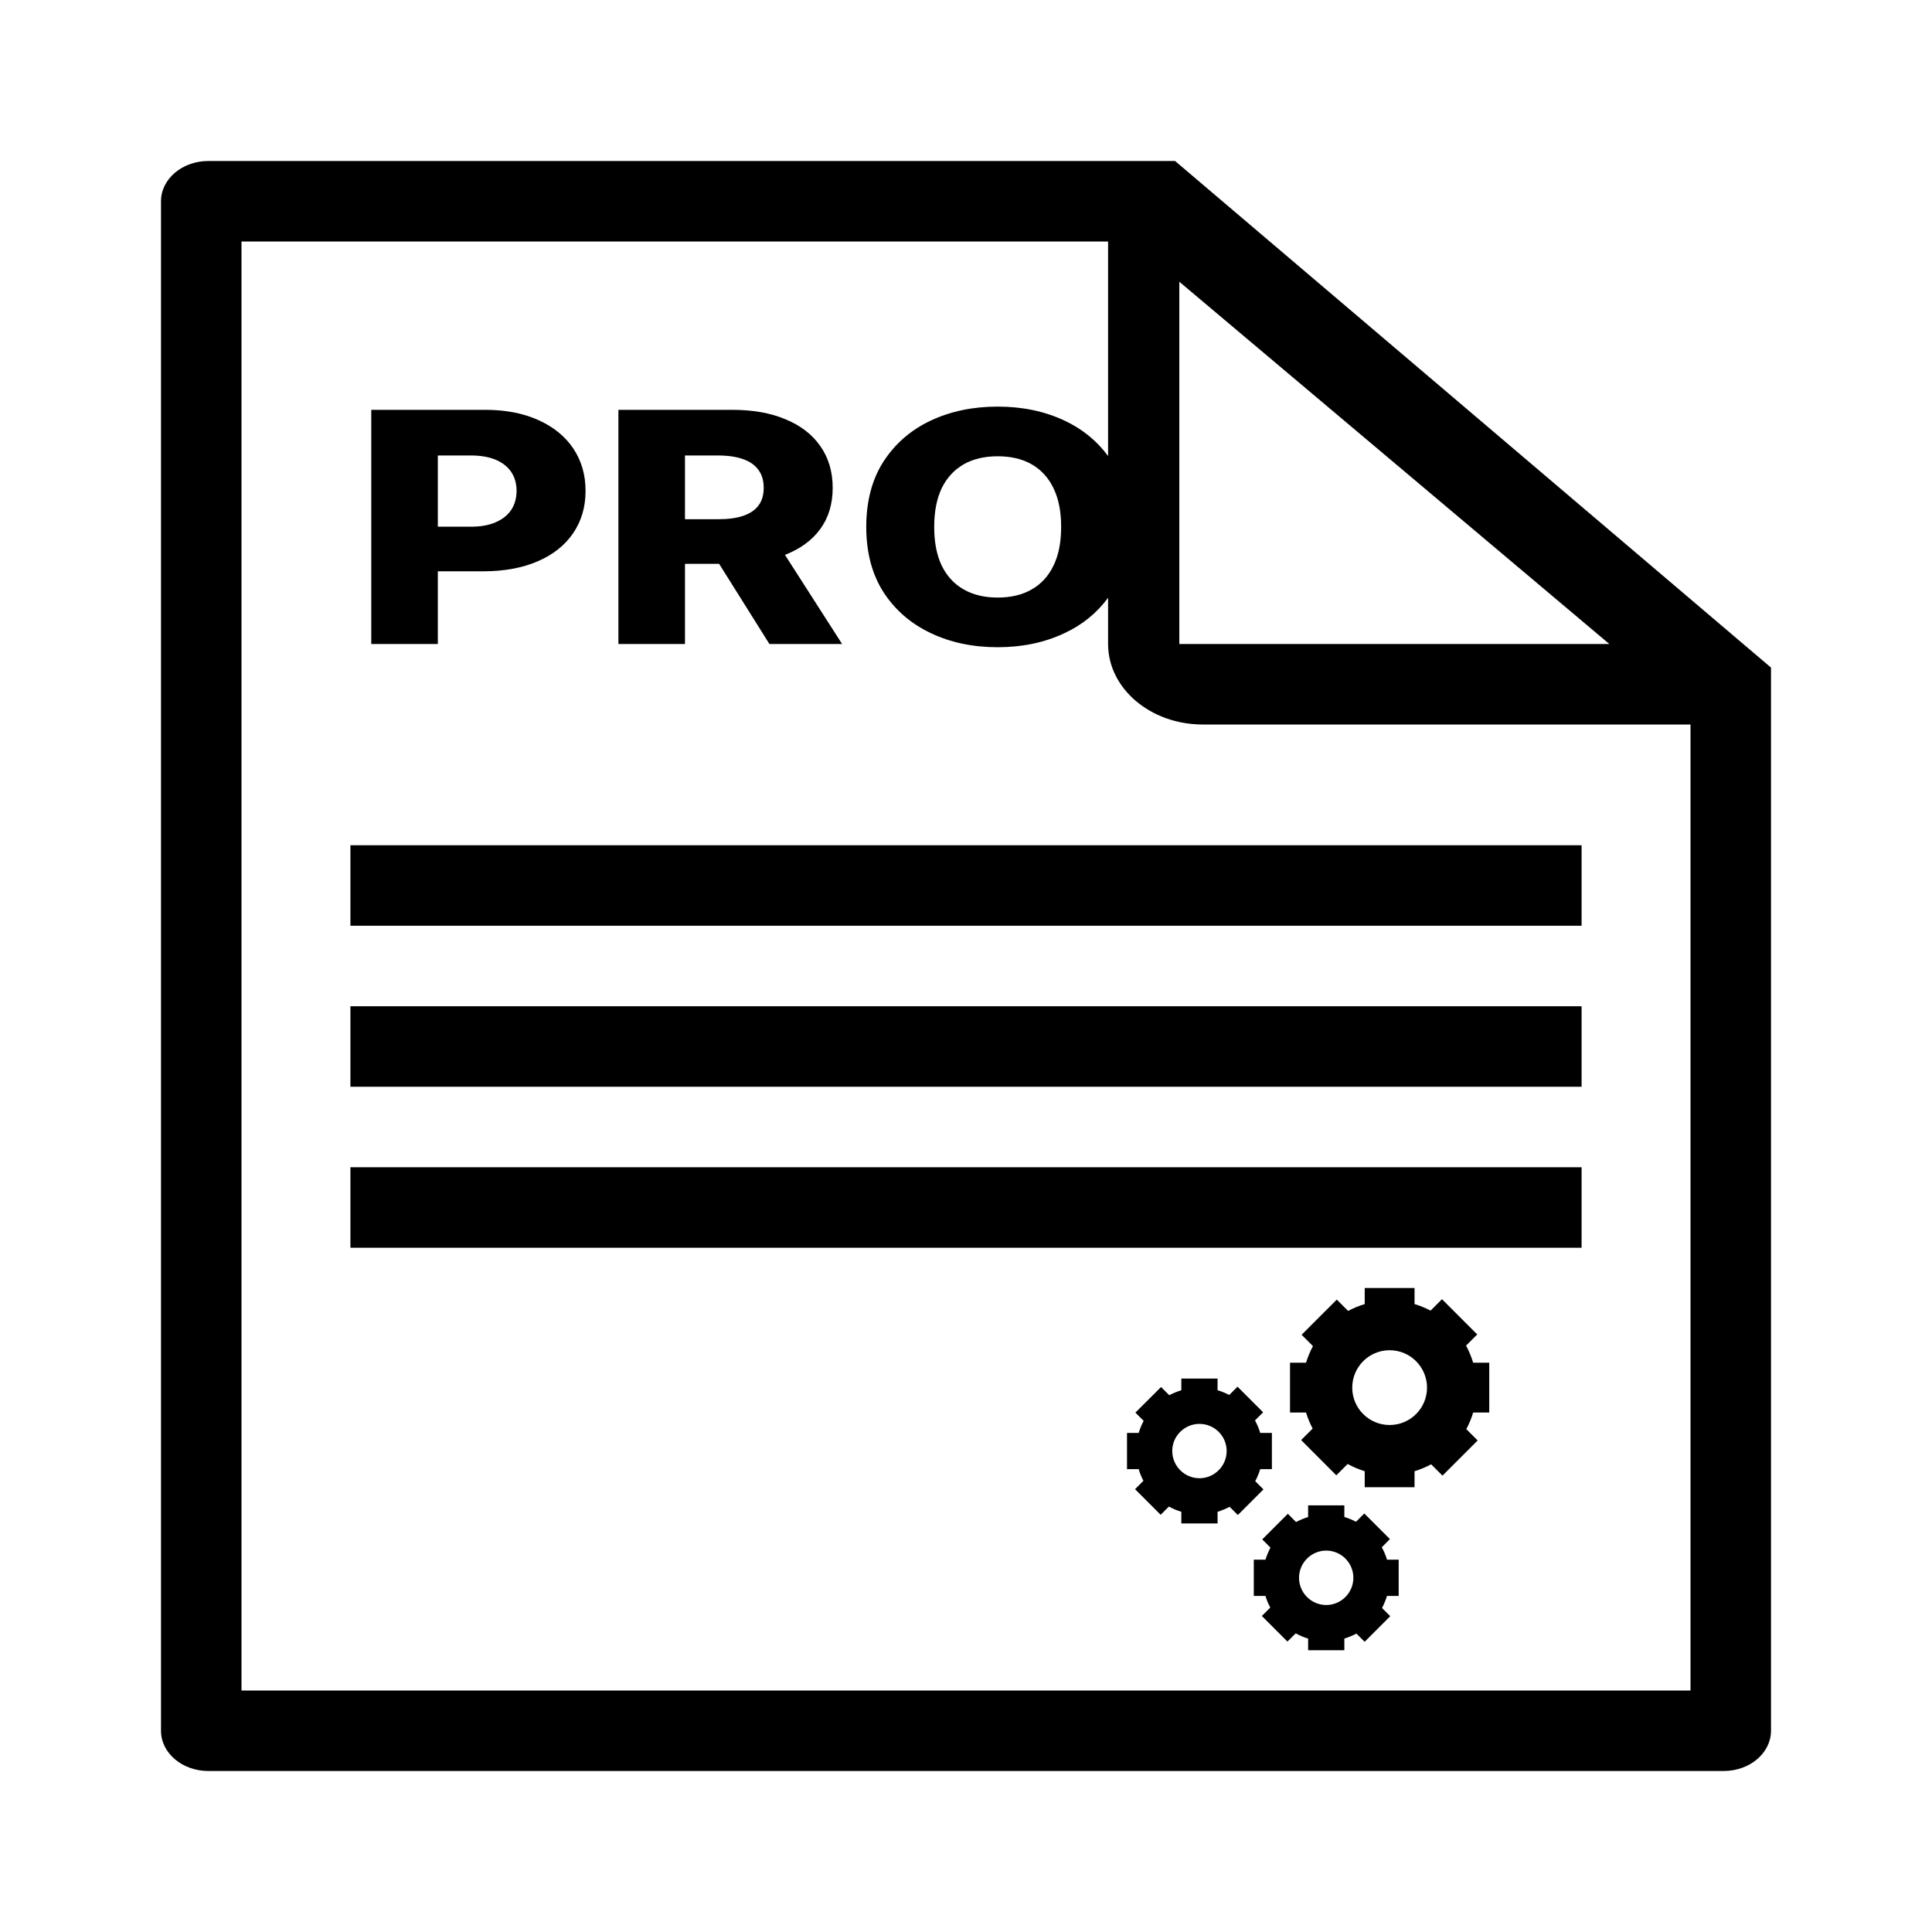 <svg width="24" height="24" viewBox="0 0 24 24" fill="none" xmlns="http://www.w3.org/2000/svg">
<path fill-rule="evenodd" clip-rule="evenodd" d="M4.612 5.091V8H5.439V7.097H6.001C6.262 7.097 6.489 7.055 6.679 6.973C6.87 6.891 7.016 6.775 7.119 6.625C7.222 6.474 7.274 6.299 7.274 6.098C7.274 5.898 7.223 5.723 7.122 5.572C7.021 5.421 6.876 5.303 6.689 5.219C6.503 5.134 6.282 5.091 6.026 5.091H4.612ZM5.439 6.543V5.658H5.847C5.971 5.658 6.075 5.676 6.159 5.712C6.244 5.748 6.308 5.799 6.352 5.865C6.395 5.93 6.417 6.008 6.417 6.098C6.417 6.187 6.395 6.265 6.352 6.332C6.308 6.399 6.244 6.45 6.159 6.487C6.076 6.524 5.972 6.543 5.847 6.543H5.439Z" fill="black"/>
<path fill-rule="evenodd" clip-rule="evenodd" d="M7.682 5.091V8H8.509V7.004H8.933L9.558 8H10.461L9.751 6.893C9.94 6.819 10.086 6.713 10.188 6.574C10.292 6.433 10.344 6.261 10.344 6.06C10.344 5.861 10.293 5.689 10.192 5.544C10.091 5.398 9.946 5.286 9.759 5.209C9.573 5.13 9.352 5.091 9.096 5.091H7.682ZM8.509 6.45V5.658H8.917C9.04 5.658 9.145 5.673 9.229 5.703C9.314 5.732 9.378 5.777 9.421 5.837C9.465 5.895 9.487 5.97 9.487 6.06C9.487 6.15 9.465 6.223 9.421 6.281C9.378 6.338 9.314 6.381 9.229 6.409C9.146 6.437 9.042 6.45 8.917 6.45H8.509Z" fill="black"/>
<path d="M4.353 11.5H19.647V10.5H4.353V11.5Z" fill="black"/>
<path d="M4.353 13.5H19.647V12.5H4.353V13.5Z" fill="black"/>
<path d="M4.353 15.5H19.647V14.5H4.353V15.5Z" fill="black"/>
<path fill-rule="evenodd" clip-rule="evenodd" d="M16.953 16H17.572V16.2C17.641 16.22 17.708 16.248 17.771 16.281L17.913 16.139L18.351 16.577L18.212 16.716C18.248 16.782 18.278 16.854 18.3 16.928H18.5V17.547H18.3C18.279 17.619 18.25 17.688 18.215 17.753L18.356 17.894L17.919 18.331L17.778 18.19C17.713 18.225 17.644 18.254 17.572 18.276V18.475H16.953V18.276C16.879 18.253 16.808 18.223 16.741 18.186L16.6 18.327L16.163 17.889L16.306 17.746C16.273 17.683 16.245 17.616 16.224 17.547H16.025V16.928H16.224C16.246 16.856 16.275 16.787 16.31 16.722L16.169 16.581L16.606 16.144L16.747 16.285C16.812 16.25 16.881 16.221 16.953 16.2V16ZM17.727 17.238C17.727 17.494 17.519 17.702 17.262 17.702C17.006 17.702 16.798 17.494 16.798 17.238C16.798 16.981 17.006 16.773 17.262 16.773C17.519 16.773 17.727 16.981 17.727 17.238Z" fill="black"/>
<path fill-rule="evenodd" clip-rule="evenodd" d="M15.125 17.125H14.675V17.27C14.623 17.286 14.572 17.307 14.525 17.332L14.423 17.23L14.104 17.548L14.207 17.65C14.182 17.698 14.161 17.748 14.145 17.8H14V18.25H14.145C14.16 18.301 14.18 18.349 14.204 18.395L14.1 18.499L14.418 18.817L14.521 18.715C14.569 18.742 14.621 18.764 14.675 18.78V18.925H15.125V18.78C15.177 18.764 15.227 18.743 15.275 18.718L15.377 18.82L15.695 18.502L15.593 18.4C15.618 18.352 15.639 18.302 15.655 18.25H15.8V17.8H15.655C15.639 17.746 15.617 17.694 15.59 17.645L15.691 17.544L15.373 17.226L15.27 17.329C15.224 17.305 15.176 17.285 15.125 17.27V17.125ZM14.9 18.363C15.086 18.363 15.238 18.211 15.238 18.025C15.238 17.839 15.086 17.688 14.9 17.688C14.714 17.688 14.562 17.839 14.562 18.025C14.562 18.211 14.714 18.363 14.9 18.363Z" fill="black"/>
<path fill-rule="evenodd" clip-rule="evenodd" d="M16.25 18.7H16.7V18.845C16.751 18.86 16.799 18.88 16.845 18.904L16.948 18.801L17.266 19.119L17.165 19.221C17.192 19.269 17.214 19.321 17.23 19.375H17.375V19.825H17.23C17.214 19.877 17.193 19.927 17.168 19.975L17.27 20.077L16.952 20.395L16.85 20.293C16.802 20.318 16.752 20.339 16.7 20.355V20.5H16.25V20.355C16.196 20.339 16.144 20.317 16.096 20.29L15.993 20.392L15.675 20.074L15.78 19.97C15.755 19.924 15.735 19.876 15.72 19.825H15.575V19.375H15.72C15.736 19.323 15.757 19.273 15.782 19.225L15.68 19.123L15.998 18.805L16.1 18.907C16.148 18.882 16.198 18.861 16.25 18.845V18.7ZM16.812 19.6C16.812 19.786 16.661 19.938 16.475 19.938C16.289 19.938 16.137 19.786 16.137 19.6C16.137 19.414 16.289 19.262 16.475 19.262C16.661 19.262 16.812 19.414 16.812 19.6Z" fill="black"/>
<path fill-rule="evenodd" clip-rule="evenodd" d="M22 8.293V21.5C22 21.776 21.737 22 21.412 22H2.588C2.263 22 2 21.776 2 21.5V2.5C2 2.224 2.263 2 2.588 2H14.597L22 8.293ZM21 9H14.941C14.291 9 13.765 8.552 13.765 8V7.426C13.625 7.616 13.444 7.763 13.222 7.866C12.976 7.982 12.7 8.04 12.394 8.04C12.086 8.04 11.809 7.982 11.563 7.865C11.317 7.749 11.121 7.58 10.976 7.358C10.833 7.135 10.761 6.865 10.761 6.545C10.761 6.225 10.833 5.954 10.976 5.732C11.121 5.509 11.317 5.34 11.563 5.224C11.809 5.109 12.086 5.051 12.394 5.051C12.7 5.051 12.976 5.109 13.222 5.224C13.444 5.328 13.625 5.475 13.765 5.665V3H3V21H21V9ZM14.65 3.5L19.992 8H14.65V3.5ZM13.087 6.065C13.151 6.196 13.182 6.356 13.182 6.545C13.182 6.735 13.151 6.895 13.087 7.026C13.025 7.156 12.934 7.255 12.816 7.322C12.699 7.39 12.558 7.423 12.394 7.423C12.23 7.423 12.089 7.39 11.971 7.322C11.853 7.255 11.762 7.156 11.698 7.026C11.636 6.895 11.605 6.735 11.605 6.545C11.605 6.356 11.636 6.196 11.698 6.065C11.762 5.935 11.853 5.836 11.971 5.768C12.089 5.701 12.23 5.668 12.394 5.668C12.558 5.668 12.699 5.701 12.816 5.768C12.934 5.836 13.025 5.935 13.087 6.065Z" fill="black"/>
</svg>
